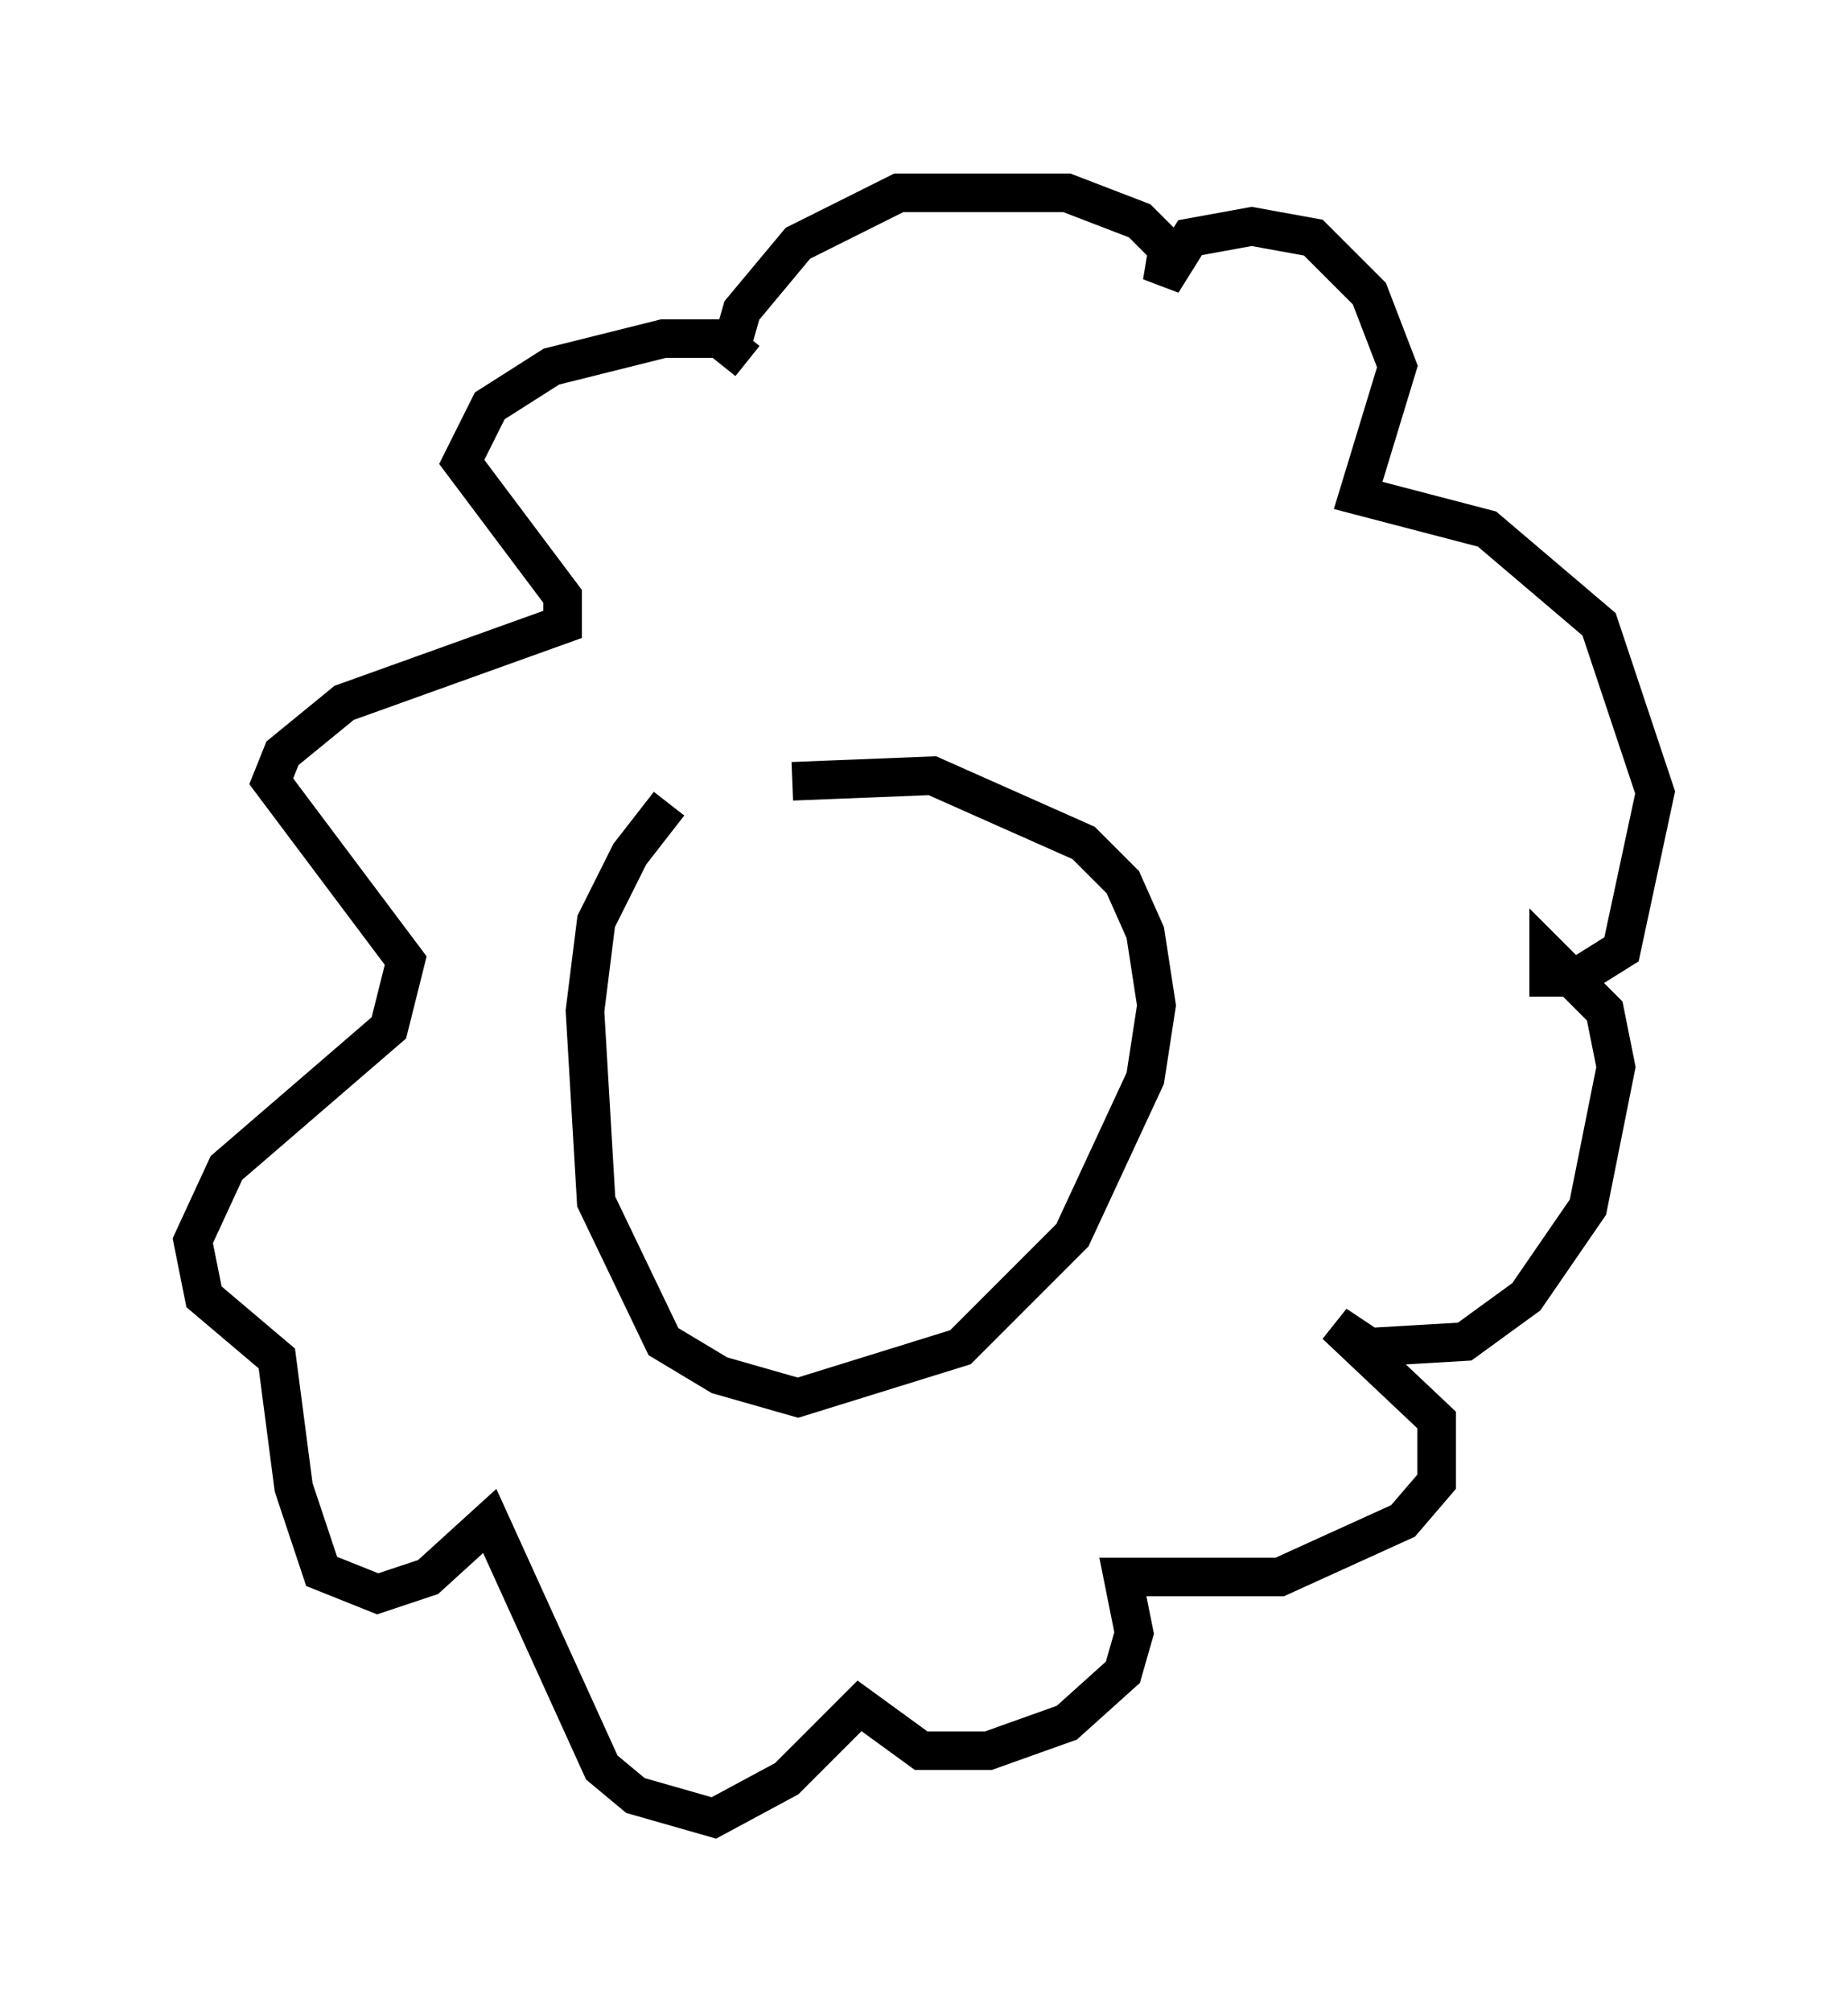<?xml version="1.0" encoding="utf-8" ?>
<svg baseProfile="full" height="52.123" version="1.1" width="47.911" xmlns="http://www.w3.org/2000/svg" xmlns:ev="http://www.w3.org/2001/xml-events" xmlns:xlink="http://www.w3.org/1999/xlink"><defs /><rect fill="white" height="52.123" width="47.911" x="0" y="0" /><path d="M19.67, 19.525 m-2.324, 1.307 l-1.017, 1.307 -0.872, 1.743 l-0.291, 2.324 0.291, 4.939 l1.743, 3.631 1.453, 0.872 l2.034, 0.581 4.212, -1.307 l2.905, -2.905 1.888, -4.067 l0.291, -1.888 -0.291, -1.888 l-0.581, -1.307 -1.017, -1.017 l-3.922, -1.743 -3.631, 0.145 m-1.162, -10.894 l-0.726, -0.581 -1.453, 0.0 l-2.905, 0.726 -1.598, 1.017 l-0.726, 1.453 2.615, 3.486 l0.0, 0.726 -5.665, 2.034 l-1.598, 1.307 -0.291, 0.726 l3.486, 4.648 -0.436, 1.743 l-4.212, 3.631 -0.872, 1.888 l0.291, 1.453 1.888, 1.598 l0.436, 3.341 0.726, 2.179 l1.453, 0.581 1.307, -0.436 l1.598, -1.453 2.905, 6.391 l0.872, 0.726 2.034, 0.581 l1.888, -1.017 1.888, -1.888 l1.598, 1.162 1.743, 0.0 l2.034, -0.726 1.453, -1.307 l0.291, -1.017 -0.291, -1.453 l4.067, 0.0 3.196, -1.453 l0.872, -1.017 0.0, -1.598 l-2.615, -2.469 0.872, 0.581 l2.469, -0.145 1.598, -1.162 l1.598, -2.324 0.726, -3.631 l-0.291, -1.453 -1.453, -1.453 l0.0, 0.581 0.726, 0.0 l1.162, -0.726 0.872, -4.067 l-1.453, -4.358 -2.905, -2.469 l-3.341, -0.872 1.017, -3.341 l-0.726, -1.888 -1.453, -1.453 l-1.598, -0.291 -1.598, 0.291 l-0.726, 1.162 0.145, -0.872 l-0.726, -0.726 -1.888, -0.726 l-4.358, 0.0 -2.615, 1.307 l-1.453, 1.743 -0.291, 1.017 " fill="none" stroke="black" stroke-width="1" /></svg>